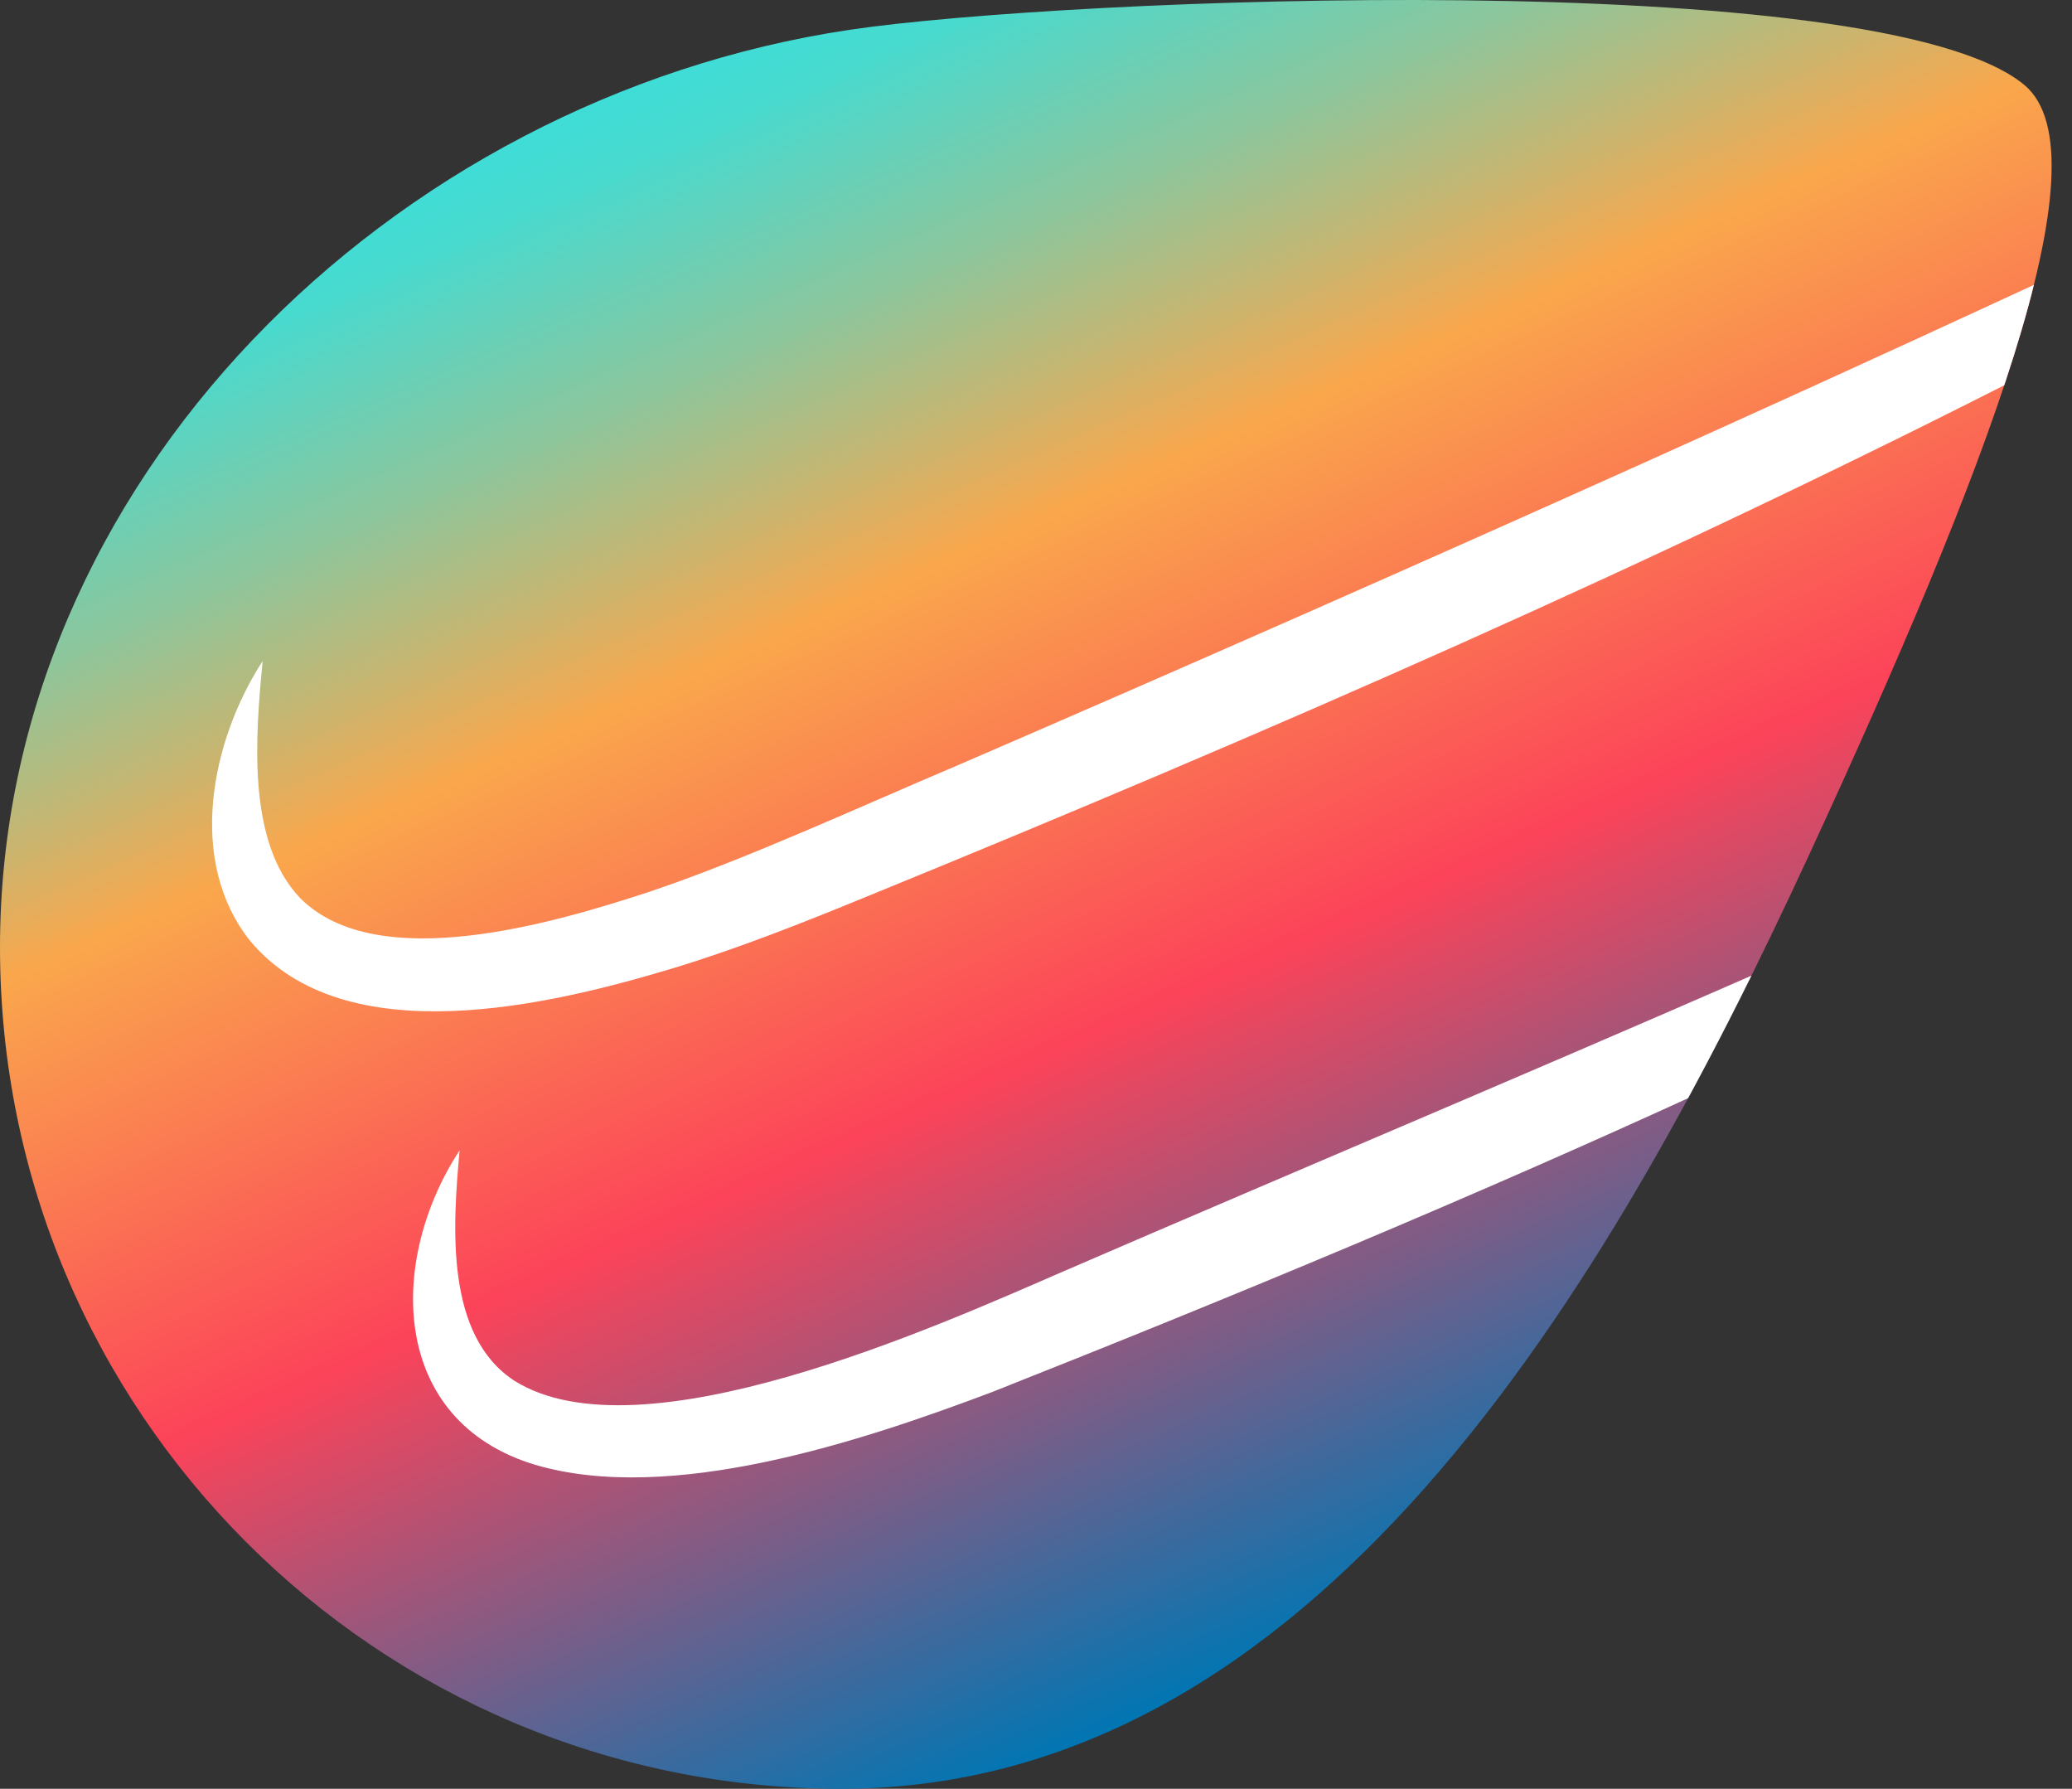 <svg xmlns="http://www.w3.org/2000/svg" viewBox="0 0 804.3 694.19"><rect x="0" y="0" width="804.3" height="694.19" fill="#333333" stroke="none"/><defs><linearGradient id="a" x1="294.63" x2="562.55" y1="11.4" y2="613.16" gradientUnits="userSpaceOnUse"><stop offset="0" stop-color="#3eddd7"/><stop offset=".04" stop-color="#47dacf"/><stop offset=".09" stop-color="#62d2bc"/><stop offset=".17" stop-color="#8dc69c"/><stop offset=".26" stop-color="#c8b570"/><stop offset=".33" stop-color="#faa74c"/><stop offset=".62" stop-color="#fc4359"/><stop offset="1" stop-color="#0076b3"/></linearGradient><clipPath id="b"><path fill="none" stroke-width="0" d="M326.56 694.19C146.21 694.19 0 547.98 0 367.63S151.41 38.21 329.79 11.57C413.3-.9 729.29-13.6 785.71 32.89c33.36 27.49-16.15 153.08-83.16 298.21-78.98 171.07-192.75 363.08-375.99 363.08Z"/></clipPath></defs><path fill="url(#a)" d="M326.56 694.19C146.21 694.19 0 547.98 0 367.63S151.41 38.21 329.79 11.57C413.3-.9 729.29-13.6 785.71 32.89c33.36 27.49-16.15 153.08-83.16 298.21-78.98 171.07-192.75 363.08-375.99 363.08Z"/><g fill="#fff" clip-path="url(#b)"><path d="M101.95 256.58c-2.71 28.45-6.38 69.98 14.49 91.87 29.94 30.29 99.09 9.58 135.17-2.21 38.01-12.75 82.89-33.5 119.94-49.16 87.57-37.82 176.33-76.94 263.41-116.05 46.82-21.05 96.04-43.43 142.69-65l13.62-6.29 13.01 26.2-13.29 6.96c-148.07 75.76-300.96 142.33-454.88 205.18-24.58 10.1-49.46 19.96-74.99 27.72-47.42 14.3-127.1 33.4-163.95-10.58-24.86-31.03-15.19-77.89 4.76-108.64Zm76.46 189.85c-2.65 29.26-5.78 71.71 21.22 89.38 48.92 30.72 163.25-20.75 212.96-42.33 88.38-38.28 219.89-93.45 306.52-132.19 6.88-3.15 16.09-7.58 22.74-10.7l14.01 25.3-13.07 7.37-2.71 1.53c-24.83 13.46-50.36 25.44-75.94 37.33-91.76 42.23-185.28 80.98-279.15 118.15-50.23 18.92-124.4 43.73-177.26 28.19-56.53-17.06-57.35-79.17-29.32-122.05Z"/></g></svg>